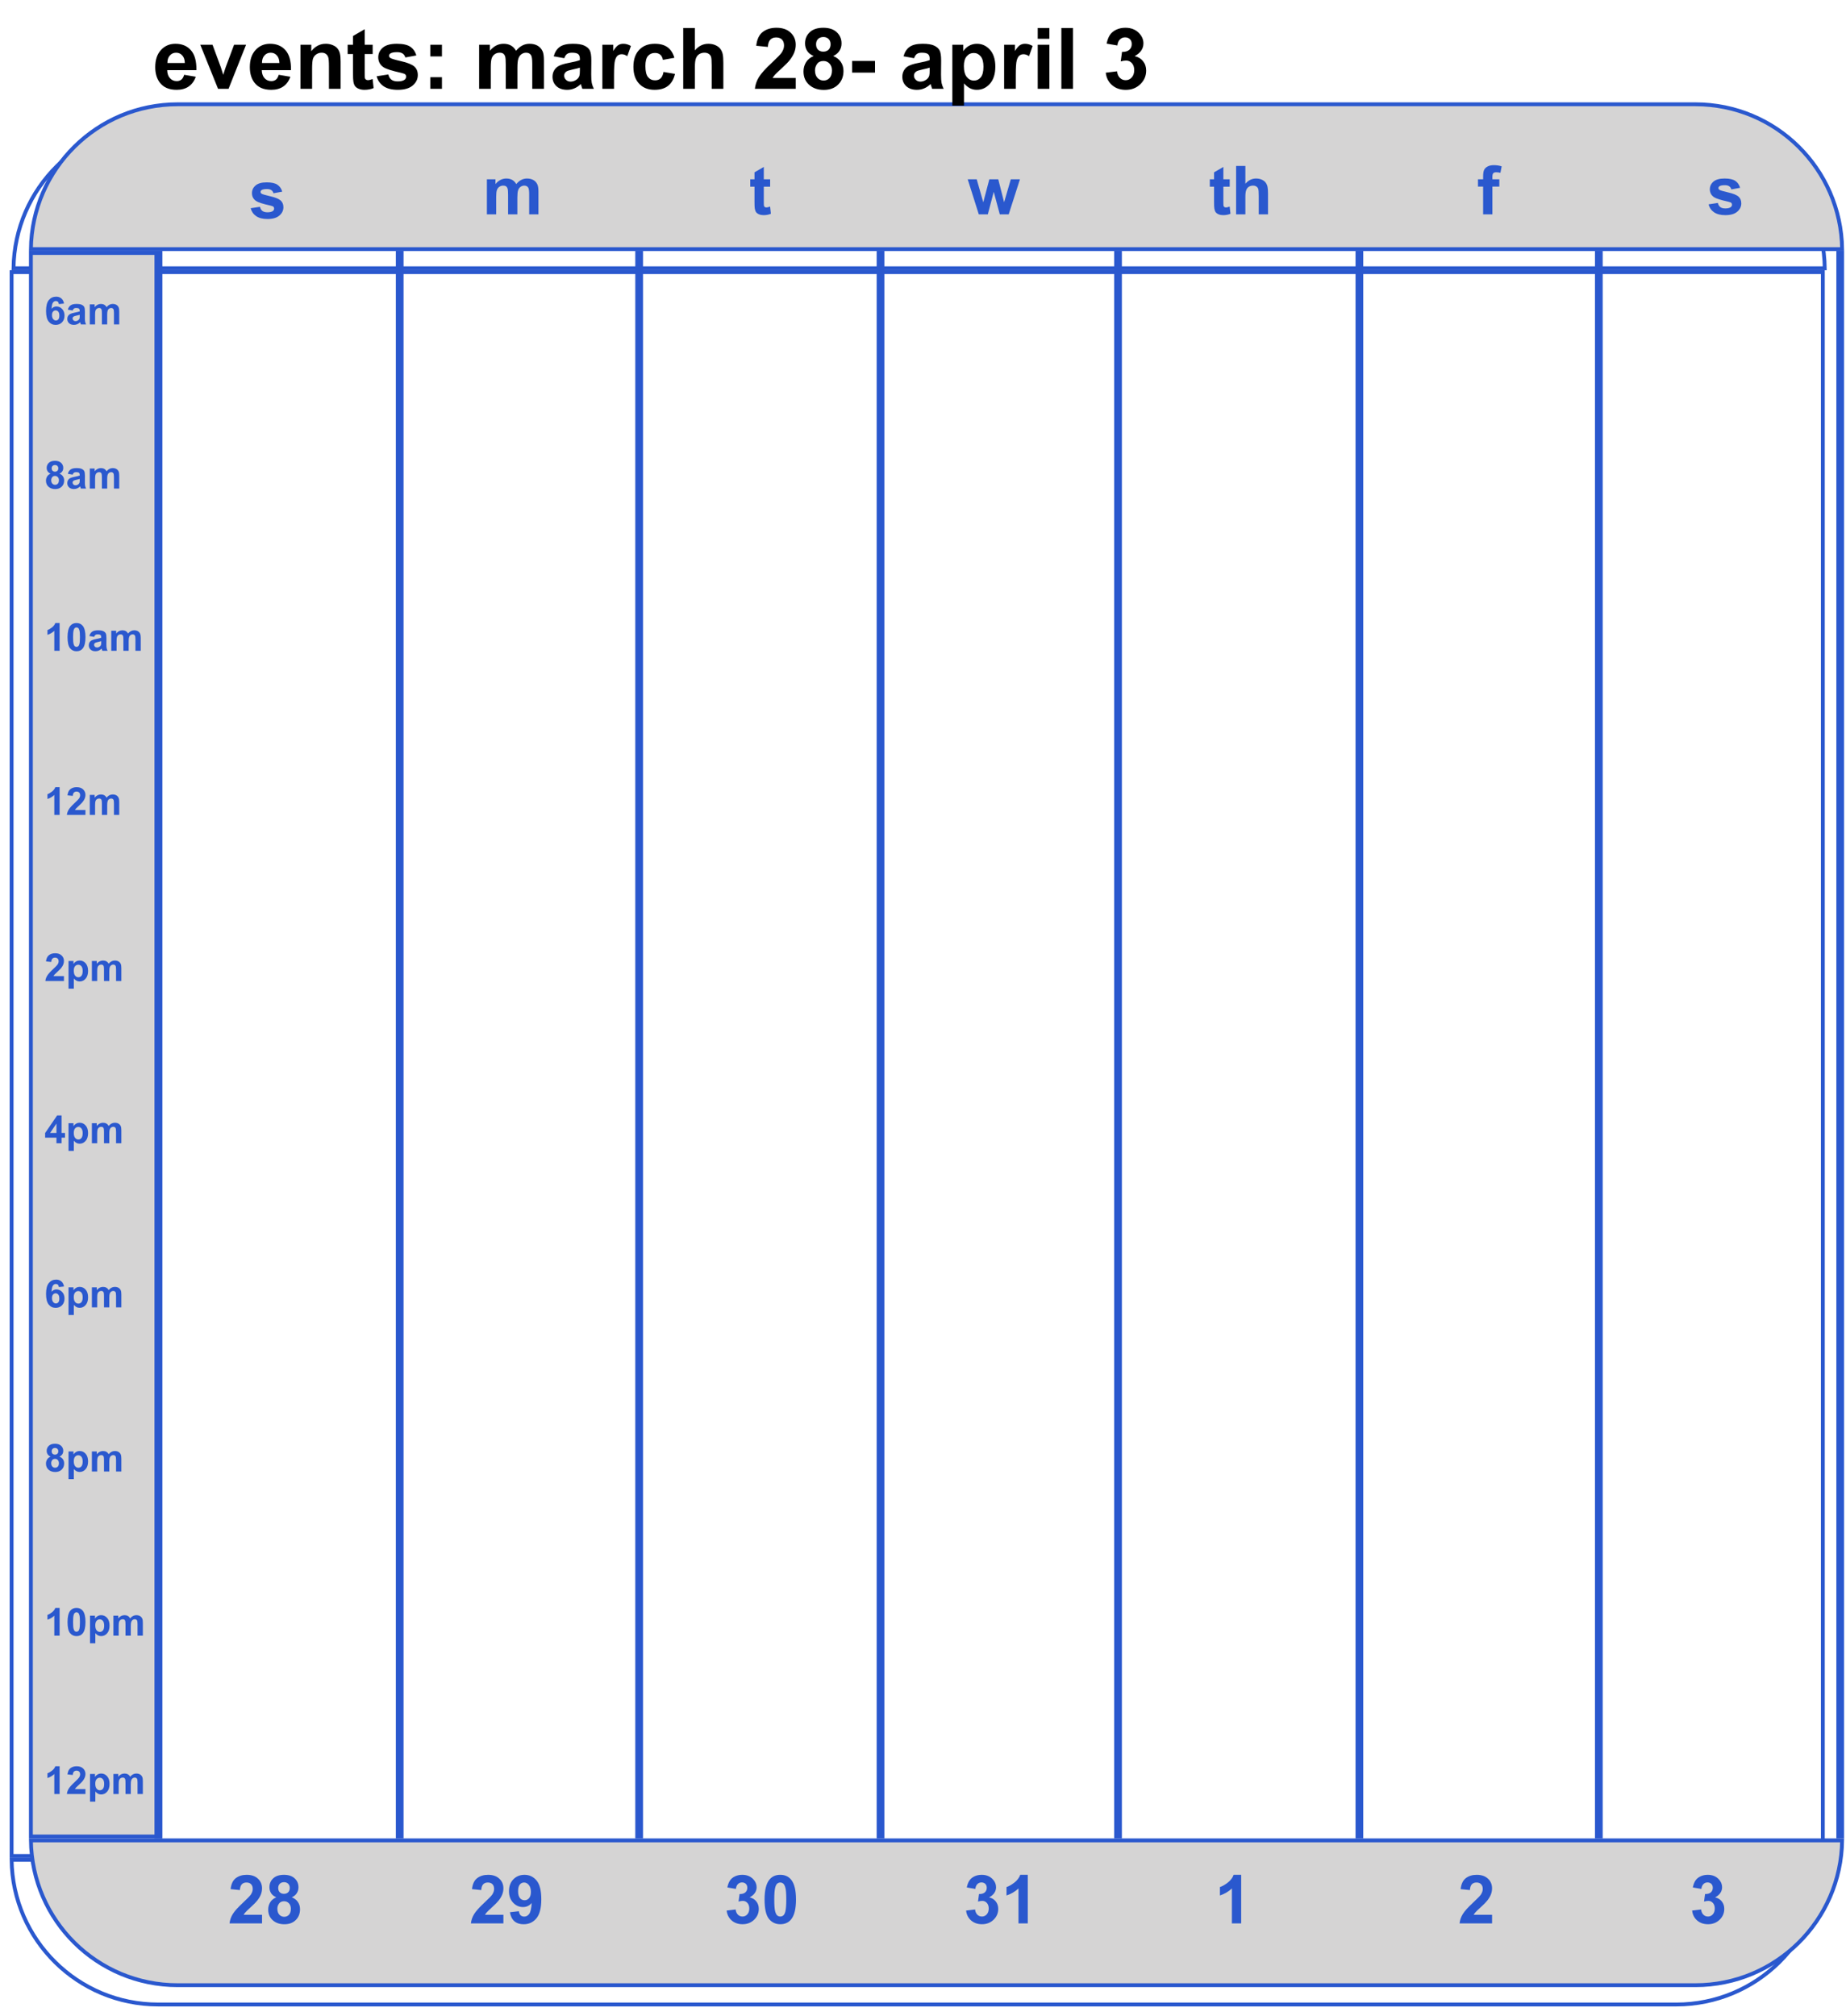 <svg width="956" height="1044" viewBox="0 0 956 1044" fill="none" xmlns="http://www.w3.org/2000/svg">
<g filter="url(#filter0_d)">
<path d="M879.079 54C920.675 54 954.458 87.452 954.994 128.921H17.001C17.537 87.452 51.32 54 92.916 54H879.079Z" fill="white" stroke="#2A58CE" stroke-width="2"/>
<path d="M878.084 1028C919.681 1028 953.464 994.548 953.999 953.079H16.007C16.542 994.548 50.325 1028 91.921 1028H878.084Z" fill="white" stroke="#2A58CE" stroke-width="2"/>
<rect x="16" y="130.921" width="938.005" height="820.158" fill="white" stroke="#2A58CE" stroke-width="2"/>
</g>
<path d="M878 54C919.64 54 953.458 87.487 953.994 129H16.006C16.542 87.487 50.36 54 92 54H878Z" fill="#D5D4D4" stroke="#2A58CE" stroke-width="2"/>
<path d="M878 1028C919.64 1028 953.458 994.513 953.994 953H16.006C16.542 994.513 50.36 1028 92 1028H878Z" fill="#D5D4D4" stroke="#2A58CE" stroke-width="2"/>
<g filter="url(#filter1_d)">
<path d="M100.371 33.738L106.387 34.748C105.613 36.954 104.389 38.637 102.713 39.797C101.051 40.943 98.967 41.516 96.461 41.516C92.493 41.516 89.557 40.219 87.652 37.627C86.148 35.55 85.397 32.929 85.397 29.764C85.397 25.982 86.385 23.025 88.361 20.891C90.338 18.742 92.837 17.668 95.859 17.668C99.254 17.668 101.932 18.792 103.895 21.041C105.857 23.275 106.795 26.706 106.709 31.332H91.584C91.627 33.122 92.114 34.519 93.045 35.522C93.976 36.51 95.136 37.004 96.525 37.004C97.471 37.004 98.266 36.746 98.91 36.23C99.555 35.715 100.042 34.884 100.371 33.738ZM100.715 27.637C100.672 25.889 100.221 24.564 99.361 23.662C98.502 22.745 97.456 22.287 96.225 22.287C94.907 22.287 93.818 22.767 92.959 23.727C92.1 24.686 91.677 25.99 91.691 27.637H100.715ZM117.924 41L108.729 18.184H115.066L119.363 29.828L120.609 33.717C120.939 32.728 121.146 32.077 121.232 31.762C121.433 31.117 121.648 30.473 121.877 29.828L126.217 18.184H132.426L123.359 41H117.924ZM149.355 33.738L155.371 34.748C154.598 36.954 153.373 38.637 151.697 39.797C150.036 40.943 147.952 41.516 145.445 41.516C141.478 41.516 138.542 40.219 136.637 37.627C135.133 35.55 134.381 32.929 134.381 29.764C134.381 25.982 135.369 23.025 137.346 20.891C139.322 18.742 141.822 17.668 144.844 17.668C148.238 17.668 150.917 18.792 152.879 21.041C154.841 23.275 155.779 26.706 155.693 31.332H140.568C140.611 33.122 141.098 34.519 142.029 35.522C142.96 36.51 144.12 37.004 145.51 37.004C146.455 37.004 147.25 36.746 147.895 36.23C148.539 35.715 149.026 34.884 149.355 33.738ZM149.699 27.637C149.656 25.889 149.205 24.564 148.346 23.662C147.486 22.745 146.441 22.287 145.209 22.287C143.891 22.287 142.803 22.767 141.943 23.727C141.084 24.686 140.661 25.99 140.676 27.637H149.699ZM181.389 41H175.352V29.355C175.352 26.892 175.223 25.302 174.965 24.586C174.707 23.855 174.285 23.29 173.697 22.889C173.124 22.488 172.43 22.287 171.613 22.287C170.568 22.287 169.63 22.574 168.799 23.146C167.968 23.719 167.395 24.479 167.08 25.424C166.779 26.369 166.629 28.116 166.629 30.666V41H160.592V18.184H166.199V21.535C168.19 18.957 170.697 17.668 173.719 17.668C175.051 17.668 176.268 17.912 177.371 18.398C178.474 18.871 179.305 19.48 179.863 20.225C180.436 20.969 180.83 21.814 181.045 22.76C181.274 23.705 181.389 25.059 181.389 26.82V41ZM197.996 18.184V22.996H193.871V32.191C193.871 34.053 193.907 35.142 193.979 35.457C194.064 35.758 194.243 36.008 194.516 36.209C194.802 36.41 195.146 36.51 195.547 36.51C196.105 36.51 196.915 36.316 197.975 35.93L198.49 40.613C197.087 41.215 195.497 41.516 193.721 41.516C192.632 41.516 191.651 41.337 190.777 40.978C189.904 40.606 189.259 40.133 188.844 39.56C188.443 38.973 188.163 38.185 188.006 37.197C187.877 36.495 187.812 35.078 187.812 32.943V22.996H185.041V18.184H187.812V13.65L193.871 10.127V18.184H197.996ZM200.059 34.49L206.117 33.566C206.375 34.741 206.898 35.636 207.686 36.252C208.473 36.853 209.576 37.154 210.994 37.154C212.555 37.154 213.73 36.868 214.518 36.295C215.048 35.894 215.312 35.357 215.312 34.684C215.312 34.225 215.169 33.846 214.883 33.545C214.582 33.258 213.909 32.993 212.863 32.75C207.993 31.676 204.907 30.695 203.604 29.807C201.799 28.575 200.896 26.863 200.896 24.672C200.896 22.695 201.677 21.034 203.238 19.688C204.799 18.341 207.22 17.668 210.5 17.668C213.622 17.668 215.943 18.176 217.461 19.193C218.979 20.21 220.025 21.714 220.598 23.705L214.904 24.758C214.661 23.87 214.195 23.189 213.508 22.717C212.835 22.244 211.868 22.008 210.607 22.008C209.018 22.008 207.879 22.23 207.191 22.674C206.733 22.989 206.504 23.397 206.504 23.898C206.504 24.328 206.704 24.693 207.105 24.994C207.65 25.395 209.526 25.961 212.734 26.691C215.957 27.422 218.206 28.317 219.48 29.377C220.741 30.451 221.371 31.948 221.371 33.867C221.371 35.958 220.497 37.756 218.75 39.26C217.003 40.764 214.417 41.516 210.994 41.516C207.886 41.516 205.423 40.885 203.604 39.625C201.799 38.365 200.617 36.653 200.059 34.49ZM227.838 24.221V18.184H233.875V24.221H227.838ZM227.838 41V34.963H233.875V41H227.838ZM253.125 18.184H258.689V21.299C260.68 18.878 263.051 17.668 265.801 17.668C267.262 17.668 268.529 17.969 269.604 18.57C270.678 19.172 271.559 20.081 272.246 21.299C273.249 20.081 274.33 19.172 275.49 18.57C276.65 17.969 277.889 17.668 279.207 17.668C280.883 17.668 282.301 18.012 283.461 18.699C284.621 19.372 285.488 20.368 286.061 21.686C286.476 22.66 286.684 24.235 286.684 26.412V41H280.646V27.959C280.646 25.696 280.439 24.235 280.023 23.576C279.465 22.717 278.605 22.287 277.445 22.287C276.6 22.287 275.805 22.545 275.061 23.061C274.316 23.576 273.779 24.335 273.449 25.338C273.12 26.326 272.955 27.895 272.955 30.043V41H266.918V28.496C266.918 26.276 266.811 24.844 266.596 24.199C266.381 23.555 266.044 23.075 265.586 22.76C265.142 22.445 264.533 22.287 263.76 22.287C262.829 22.287 261.991 22.538 261.246 23.039C260.501 23.54 259.964 24.264 259.635 25.209C259.32 26.154 259.162 27.723 259.162 29.914V41H253.125V18.184ZM297.232 25.145L291.754 24.156C292.37 21.951 293.43 20.318 294.934 19.258C296.438 18.198 298.672 17.668 301.637 17.668C304.329 17.668 306.335 17.99 307.652 18.635C308.97 19.265 309.894 20.074 310.424 21.062C310.968 22.037 311.24 23.834 311.24 26.455L311.176 33.502C311.176 35.507 311.269 36.99 311.455 37.949C311.656 38.895 312.021 39.911 312.551 41H306.578C306.421 40.599 306.227 40.005 305.998 39.217C305.898 38.859 305.826 38.622 305.783 38.508C304.752 39.51 303.649 40.262 302.475 40.764C301.3 41.265 300.047 41.516 298.715 41.516C296.366 41.516 294.511 40.878 293.15 39.603C291.804 38.329 291.131 36.717 291.131 34.77C291.131 33.48 291.439 32.335 292.055 31.332C292.671 30.315 293.53 29.542 294.633 29.012C295.75 28.467 297.354 27.995 299.445 27.594C302.267 27.064 304.222 26.57 305.311 26.111V25.51C305.311 24.35 305.024 23.526 304.451 23.039C303.878 22.538 302.797 22.287 301.207 22.287C300.133 22.287 299.295 22.502 298.693 22.932C298.092 23.347 297.605 24.085 297.232 25.145ZM305.311 30.043C304.537 30.301 303.312 30.609 301.637 30.967C299.961 31.325 298.865 31.676 298.35 32.02C297.562 32.578 297.168 33.287 297.168 34.147C297.168 34.992 297.483 35.722 298.113 36.338C298.743 36.954 299.546 37.262 300.52 37.262C301.608 37.262 302.646 36.904 303.635 36.188C304.365 35.643 304.845 34.977 305.074 34.19C305.232 33.674 305.311 32.693 305.311 31.246V30.043ZM322.992 41H316.955V18.184H322.562V21.428C323.522 19.895 324.382 18.885 325.141 18.398C325.914 17.912 326.788 17.668 327.762 17.668C329.137 17.668 330.462 18.047 331.736 18.807L329.867 24.07C328.85 23.412 327.905 23.082 327.031 23.082C326.186 23.082 325.47 23.318 324.883 23.791C324.296 24.249 323.83 25.087 323.486 26.305C323.157 27.522 322.992 30.072 322.992 33.953V41ZM354.252 24.93L348.301 26.004C348.1 24.815 347.642 23.92 346.926 23.318C346.224 22.717 345.307 22.416 344.176 22.416C342.672 22.416 341.469 22.939 340.566 23.984C339.678 25.016 339.234 26.749 339.234 29.184C339.234 31.891 339.686 33.803 340.588 34.92C341.505 36.037 342.729 36.596 344.262 36.596C345.408 36.596 346.346 36.273 347.076 35.629C347.807 34.97 348.322 33.846 348.623 32.256L354.553 33.266C353.937 35.987 352.755 38.042 351.008 39.432C349.26 40.821 346.919 41.516 343.982 41.516C340.645 41.516 337.981 40.463 335.99 38.357C334.014 36.252 333.025 33.337 333.025 29.613C333.025 25.846 334.021 22.917 336.012 20.826C338.003 18.721 340.695 17.668 344.09 17.668C346.868 17.668 349.074 18.27 350.707 19.473C352.354 20.662 353.536 22.48 354.252 24.93ZM364.865 9.504V21.084C366.813 18.807 369.141 17.668 371.848 17.668C373.237 17.668 374.49 17.926 375.607 18.441C376.725 18.957 377.562 19.616 378.121 20.418C378.694 21.22 379.081 22.108 379.281 23.082C379.496 24.056 379.604 25.567 379.604 27.615V41H373.566V28.947C373.566 26.555 373.452 25.037 373.223 24.393C372.993 23.748 372.585 23.24 371.998 22.867C371.425 22.48 370.702 22.287 369.828 22.287C368.826 22.287 367.93 22.531 367.143 23.018C366.355 23.505 365.775 24.242 365.402 25.23C365.044 26.204 364.865 27.651 364.865 29.57V41H358.828V9.504H364.865ZM417.094 35.393V41H395.932C396.161 38.88 396.848 36.875 397.994 34.984C399.14 33.079 401.403 30.559 404.783 27.422C407.505 24.887 409.173 23.168 409.789 22.266C410.62 21.02 411.035 19.788 411.035 18.57C411.035 17.224 410.67 16.193 409.939 15.477C409.223 14.746 408.228 14.381 406.953 14.381C405.693 14.381 404.69 14.76 403.945 15.52C403.201 16.279 402.771 17.539 402.656 19.301L396.641 18.699C396.999 15.376 398.123 12.992 400.014 11.545C401.904 10.098 404.268 9.375 407.104 9.375C410.212 9.375 412.654 10.213 414.43 11.889C416.206 13.565 417.094 15.648 417.094 18.141C417.094 19.559 416.836 20.912 416.32 22.201C415.819 23.476 415.017 24.815 413.914 26.219C413.184 27.15 411.866 28.489 409.961 30.236C408.056 31.984 406.846 33.144 406.33 33.717C405.829 34.29 405.421 34.848 405.105 35.393H417.094ZM426.375 24.006C424.814 23.347 423.675 22.445 422.959 21.299C422.257 20.139 421.906 18.871 421.906 17.496C421.906 15.147 422.723 13.206 424.355 11.674C426.003 10.141 428.337 9.375 431.359 9.375C434.353 9.375 436.673 10.141 438.32 11.674C439.982 13.206 440.812 15.147 440.812 17.496C440.812 18.957 440.433 20.26 439.674 21.406C438.915 22.538 437.848 23.404 436.473 24.006C438.22 24.708 439.545 25.732 440.447 27.078C441.364 28.424 441.822 29.979 441.822 31.74C441.822 34.648 440.891 37.011 439.029 38.83C437.182 40.649 434.718 41.559 431.639 41.559C428.774 41.559 426.389 40.807 424.484 39.303C422.236 37.527 421.111 35.092 421.111 31.998C421.111 30.294 421.534 28.732 422.379 27.314C423.224 25.882 424.556 24.779 426.375 24.006ZM427.621 17.926C427.621 19.129 427.958 20.067 428.631 20.74C429.318 21.413 430.228 21.75 431.359 21.75C432.505 21.75 433.422 21.413 434.109 20.74C434.797 20.053 435.141 19.107 435.141 17.904C435.141 16.773 434.797 15.87 434.109 15.197C433.436 14.51 432.541 14.166 431.424 14.166C430.264 14.166 429.34 14.51 428.652 15.197C427.965 15.885 427.621 16.794 427.621 17.926ZM427.062 31.418C427.062 33.079 427.485 34.376 428.33 35.307C429.189 36.238 430.257 36.703 431.531 36.703C432.777 36.703 433.809 36.259 434.625 35.371C435.441 34.469 435.85 33.172 435.85 31.482C435.85 30.007 435.434 28.826 434.604 27.938C433.773 27.035 432.72 26.584 431.445 26.584C429.97 26.584 428.867 27.092 428.137 28.109C427.421 29.126 427.062 30.229 427.062 31.418ZM446.291 32.6V26.562H458.15V32.6H446.291ZM478.389 25.145L472.91 24.156C473.526 21.951 474.586 20.318 476.09 19.258C477.594 18.198 479.828 17.668 482.793 17.668C485.486 17.668 487.491 17.99 488.809 18.635C490.126 19.265 491.05 20.074 491.58 21.062C492.124 22.037 492.396 23.834 492.396 26.455L492.332 33.502C492.332 35.507 492.425 36.99 492.611 37.949C492.812 38.895 493.177 39.911 493.707 41H487.734C487.577 40.599 487.383 40.005 487.154 39.217C487.054 38.859 486.982 38.622 486.939 38.508C485.908 39.51 484.805 40.262 483.631 40.764C482.456 41.265 481.203 41.516 479.871 41.516C477.522 41.516 475.667 40.878 474.307 39.603C472.96 38.329 472.287 36.717 472.287 34.77C472.287 33.48 472.595 32.335 473.211 31.332C473.827 30.315 474.686 29.542 475.789 29.012C476.906 28.467 478.51 27.995 480.602 27.594C483.423 27.064 485.378 26.57 486.467 26.111V25.51C486.467 24.35 486.18 23.526 485.607 23.039C485.035 22.538 483.953 22.287 482.363 22.287C481.289 22.287 480.451 22.502 479.85 22.932C479.248 23.347 478.761 24.085 478.389 25.145ZM486.467 30.043C485.693 30.301 484.469 30.609 482.793 30.967C481.117 31.325 480.021 31.676 479.506 32.02C478.718 32.578 478.324 33.287 478.324 34.147C478.324 34.992 478.639 35.722 479.27 36.338C479.9 36.954 480.702 37.262 481.676 37.262C482.764 37.262 483.803 36.904 484.791 36.188C485.521 35.643 486.001 34.977 486.23 34.19C486.388 33.674 486.467 32.693 486.467 31.246V30.043ZM498.197 18.184H503.826V21.535C504.557 20.389 505.545 19.458 506.791 18.742C508.037 18.026 509.419 17.668 510.938 17.668C513.587 17.668 515.836 18.706 517.684 20.783C519.531 22.86 520.455 25.753 520.455 29.463C520.455 33.273 519.524 36.238 517.662 38.357C515.8 40.463 513.544 41.516 510.895 41.516C509.634 41.516 508.488 41.265 507.457 40.764C506.44 40.262 505.366 39.403 504.234 38.185V49.68H498.197V18.184ZM504.17 29.205C504.17 31.769 504.678 33.667 505.695 34.898C506.712 36.116 507.951 36.725 509.412 36.725C510.816 36.725 511.983 36.166 512.914 35.049C513.845 33.917 514.311 32.07 514.311 29.506C514.311 27.114 513.831 25.338 512.871 24.178C511.911 23.018 510.723 22.438 509.305 22.438C507.829 22.438 506.605 23.01 505.631 24.156C504.657 25.288 504.17 26.971 504.17 29.205ZM531.047 41H525.01V18.184H530.617V21.428C531.577 19.895 532.436 18.885 533.195 18.398C533.969 17.912 534.842 17.668 535.816 17.668C537.191 17.668 538.516 18.047 539.791 18.807L537.922 24.07C536.905 23.412 535.96 23.082 535.086 23.082C534.241 23.082 533.525 23.318 532.938 23.791C532.35 24.249 531.885 25.087 531.541 26.305C531.212 27.522 531.047 30.072 531.047 33.953V41ZM542.412 15.09V9.504H548.449V15.09H542.412ZM542.412 41V18.184H548.449V41H542.412ZM554.658 41V9.504H560.695V41H554.658ZM577.646 32.643L583.49 31.934C583.676 33.423 584.178 34.562 584.994 35.35C585.811 36.137 586.799 36.531 587.959 36.531C589.205 36.531 590.251 36.059 591.096 35.113C591.955 34.168 592.385 32.893 592.385 31.289C592.385 29.771 591.977 28.568 591.16 27.68C590.344 26.792 589.348 26.348 588.174 26.348C587.4 26.348 586.477 26.498 585.402 26.799L586.068 21.879C587.701 21.922 588.947 21.571 589.807 20.826C590.666 20.067 591.096 19.064 591.096 17.818C591.096 16.759 590.781 15.913 590.15 15.283C589.52 14.653 588.682 14.338 587.637 14.338C586.605 14.338 585.725 14.696 584.994 15.412C584.264 16.128 583.82 17.174 583.662 18.549L578.098 17.604C578.484 15.699 579.064 14.18 579.838 13.049C580.626 11.903 581.714 11.008 583.104 10.363C584.507 9.704 586.076 9.375 587.809 9.375C590.773 9.375 593.151 10.32 594.941 12.211C596.417 13.758 597.154 15.505 597.154 17.453C597.154 20.217 595.643 22.423 592.621 24.07C594.426 24.457 595.865 25.324 596.939 26.67C598.028 28.016 598.572 29.642 598.572 31.547C598.572 34.311 597.562 36.667 595.543 38.615C593.523 40.563 591.01 41.537 588.002 41.537C585.152 41.537 582.788 40.721 580.912 39.088C579.036 37.441 577.947 35.292 577.646 32.643Z" fill="black"/>
</g>
<path d="M135.705 991.54V996H118.872C119.054 994.314 119.601 992.719 120.512 991.215C121.424 989.7 123.224 987.694 125.913 985.199C128.077 983.183 129.405 981.815 129.895 981.098C130.555 980.106 130.886 979.127 130.886 978.158C130.886 977.087 130.595 976.267 130.014 975.697C129.444 975.116 128.653 974.826 127.639 974.826C126.636 974.826 125.839 975.128 125.246 975.731C124.654 976.335 124.312 977.338 124.221 978.739L119.436 978.261C119.72 975.618 120.615 973.721 122.119 972.57C123.623 971.419 125.502 970.844 127.758 970.844C130.231 970.844 132.173 971.51 133.586 972.843C134.999 974.176 135.705 975.834 135.705 977.816C135.705 978.944 135.5 980.021 135.09 981.046C134.691 982.06 134.053 983.126 133.176 984.242C132.595 984.983 131.547 986.048 130.031 987.438C128.516 988.828 127.553 989.751 127.143 990.207C126.744 990.662 126.42 991.107 126.169 991.54H135.705ZM143.088 982.482C141.846 981.958 140.94 981.24 140.371 980.329C139.812 979.406 139.533 978.397 139.533 977.304C139.533 975.435 140.183 973.891 141.481 972.672C142.792 971.453 144.649 970.844 147.053 970.844C149.434 970.844 151.28 971.453 152.59 972.672C153.911 973.891 154.572 975.435 154.572 977.304C154.572 978.466 154.27 979.503 153.667 980.414C153.063 981.314 152.214 982.003 151.12 982.482C152.51 983.04 153.564 983.855 154.282 984.926C155.011 985.997 155.375 987.233 155.375 988.634C155.375 990.947 154.635 992.827 153.154 994.274C151.684 995.721 149.724 996.444 147.275 996.444C144.996 996.444 143.099 995.846 141.584 994.65C139.795 993.237 138.901 991.3 138.901 988.839C138.901 987.484 139.237 986.242 139.909 985.114C140.581 983.974 141.641 983.097 143.088 982.482ZM144.079 977.646C144.079 978.603 144.347 979.349 144.882 979.884C145.429 980.42 146.153 980.688 147.053 980.688C147.964 980.688 148.693 980.42 149.24 979.884C149.787 979.337 150.061 978.585 150.061 977.628C150.061 976.728 149.787 976.011 149.24 975.475C148.705 974.928 147.993 974.655 147.104 974.655C146.181 974.655 145.446 974.928 144.899 975.475C144.353 976.022 144.079 976.745 144.079 977.646ZM143.635 988.378C143.635 989.7 143.971 990.731 144.643 991.471C145.327 992.212 146.175 992.582 147.189 992.582C148.181 992.582 149.001 992.229 149.65 991.522C150.3 990.805 150.625 989.774 150.625 988.429C150.625 987.256 150.294 986.316 149.633 985.609C148.972 984.892 148.135 984.533 147.121 984.533C145.948 984.533 145.07 984.937 144.489 985.746C143.92 986.555 143.635 987.432 143.635 988.378Z" fill="#2A58CE"/>
<path d="M252.153 92.851H256.58V95.329C258.163 93.403 260.049 92.44 262.236 92.44C263.398 92.44 264.407 92.68 265.261 93.158C266.116 93.637 266.816 94.36 267.363 95.329C268.161 94.36 269.021 93.637 269.944 93.158C270.867 92.68 271.852 92.44 272.9 92.44C274.233 92.44 275.361 92.714 276.284 93.261C277.207 93.796 277.896 94.588 278.352 95.636C278.682 96.411 278.848 97.664 278.848 99.396V111H274.045V100.626C274.045 98.826 273.88 97.664 273.55 97.14C273.105 96.457 272.422 96.115 271.499 96.115C270.827 96.115 270.194 96.32 269.602 96.73C269.01 97.14 268.582 97.744 268.32 98.541C268.058 99.328 267.927 100.575 267.927 102.284V111H263.125V101.054C263.125 99.288 263.04 98.148 262.869 97.636C262.698 97.123 262.43 96.741 262.065 96.491C261.712 96.24 261.228 96.115 260.613 96.115C259.872 96.115 259.206 96.314 258.613 96.713C258.021 97.112 257.594 97.687 257.332 98.439C257.081 99.191 256.956 100.438 256.956 102.182V111H252.153V92.851Z" fill="#2A58CE"/>
<path d="M260.705 991.54V996H243.872C244.054 994.314 244.601 992.719 245.512 991.215C246.424 989.7 248.224 987.694 250.913 985.199C253.077 983.183 254.405 981.815 254.895 981.098C255.555 980.106 255.886 979.127 255.886 978.158C255.886 977.087 255.595 976.267 255.014 975.697C254.444 975.116 253.653 974.826 252.639 974.826C251.636 974.826 250.839 975.128 250.246 975.731C249.654 976.335 249.312 977.338 249.221 978.739L244.436 978.261C244.72 975.618 245.615 973.721 247.119 972.57C248.623 971.419 250.502 970.844 252.758 970.844C255.231 970.844 257.173 971.51 258.586 972.843C259.999 974.176 260.705 975.834 260.705 977.816C260.705 978.944 260.5 980.021 260.09 981.046C259.691 982.06 259.053 983.126 258.176 984.242C257.595 984.983 256.547 986.048 255.031 987.438C253.516 988.828 252.553 989.751 252.143 990.207C251.744 990.662 251.42 991.107 251.169 991.54H260.705ZM264.072 990.207L268.72 989.694C268.834 990.639 269.13 991.34 269.609 991.796C270.087 992.252 270.72 992.479 271.506 992.479C272.497 992.479 273.34 992.024 274.035 991.112C274.73 990.201 275.174 988.31 275.368 985.438C274.16 986.84 272.651 987.541 270.839 987.541C268.868 987.541 267.165 986.783 265.729 985.268C264.305 983.741 263.593 981.758 263.593 979.32C263.593 976.78 264.345 974.735 265.849 973.185C267.364 971.624 269.29 970.844 271.625 970.844C274.166 970.844 276.251 971.829 277.88 973.8C279.51 975.76 280.324 978.99 280.324 983.49C280.324 988.07 279.475 991.374 277.778 993.402C276.08 995.43 273.87 996.444 271.147 996.444C269.187 996.444 267.604 995.926 266.396 994.889C265.188 993.841 264.414 992.28 264.072 990.207ZM274.941 979.713C274.941 978.164 274.582 976.962 273.864 976.107C273.158 975.253 272.338 974.826 271.403 974.826C270.515 974.826 269.774 975.179 269.182 975.885C268.601 976.58 268.31 977.725 268.31 979.32C268.31 980.938 268.629 982.129 269.267 982.892C269.905 983.644 270.703 984.02 271.66 984.02C272.583 984.02 273.357 983.655 273.984 982.926C274.622 982.197 274.941 981.126 274.941 979.713Z" fill="#2A58CE"/>
<path d="M398.835 92.851V96.679H395.554V103.993C395.554 105.474 395.582 106.34 395.639 106.591C395.708 106.83 395.85 107.029 396.066 107.189C396.294 107.348 396.568 107.428 396.887 107.428C397.331 107.428 397.975 107.274 398.818 106.967L399.228 110.692C398.111 111.171 396.847 111.41 395.434 111.41C394.568 111.41 393.788 111.268 393.093 110.983C392.398 110.687 391.885 110.311 391.555 109.855C391.236 109.388 391.014 108.761 390.888 107.975C390.786 107.417 390.734 106.289 390.734 104.591V96.679H388.53V92.851H390.734V89.245L395.554 86.442V92.851H398.835Z" fill="#2A58CE"/>
<path d="M376.316 989.352L380.964 988.788C381.112 989.973 381.511 990.879 382.161 991.505C382.81 992.132 383.596 992.445 384.519 992.445C385.51 992.445 386.342 992.069 387.014 991.317C387.698 990.565 388.04 989.551 388.04 988.275C388.04 987.068 387.715 986.111 387.065 985.404C386.416 984.698 385.624 984.345 384.69 984.345C384.075 984.345 383.34 984.464 382.485 984.704L383.015 980.79C384.314 980.824 385.305 980.545 385.989 979.953C386.672 979.349 387.014 978.551 387.014 977.56C387.014 976.717 386.764 976.045 386.262 975.543C385.761 975.042 385.094 974.792 384.263 974.792C383.442 974.792 382.742 975.076 382.161 975.646C381.58 976.216 381.226 977.047 381.101 978.141L376.675 977.389C376.982 975.874 377.444 974.666 378.059 973.766C378.686 972.855 379.552 972.143 380.657 971.63C381.773 971.106 383.021 970.844 384.399 970.844C386.758 970.844 388.649 971.596 390.073 973.1C391.247 974.33 391.833 975.72 391.833 977.27C391.833 979.468 390.632 981.223 388.228 982.533C389.663 982.841 390.808 983.53 391.663 984.601C392.528 985.672 392.961 986.965 392.961 988.48C392.961 990.679 392.158 992.554 390.552 994.103C388.945 995.653 386.946 996.427 384.553 996.427C382.286 996.427 380.406 995.778 378.914 994.479C377.421 993.169 376.555 991.46 376.316 989.352ZM404.087 970.844C406.514 970.844 408.411 971.71 409.778 973.441C411.407 975.492 412.222 978.893 412.222 983.644C412.222 988.384 411.401 991.79 409.761 993.864C408.405 995.573 406.514 996.427 404.087 996.427C401.649 996.427 399.683 995.493 398.191 993.625C396.698 991.745 395.952 988.401 395.952 983.593C395.952 978.876 396.772 975.481 398.413 973.407C399.769 971.698 401.66 970.844 404.087 970.844ZM404.087 974.826C403.506 974.826 402.987 975.014 402.532 975.39C402.076 975.754 401.723 976.415 401.472 977.372C401.142 978.614 400.977 980.705 400.977 983.644C400.977 986.583 401.125 988.606 401.421 989.711C401.717 990.805 402.087 991.534 402.532 991.898C402.987 992.263 403.506 992.445 404.087 992.445C404.668 992.445 405.186 992.263 405.642 991.898C406.098 991.522 406.451 990.856 406.702 989.899C407.032 988.668 407.197 986.583 407.197 983.644C407.197 980.705 407.049 978.688 406.753 977.594C406.457 976.489 406.081 975.754 405.625 975.39C405.181 975.014 404.668 974.826 404.087 974.826Z" fill="#2A58CE"/>
<path d="M506.896 111L501.154 92.851H505.819L509.22 104.745L512.348 92.851H516.979L520.004 104.745L523.473 92.851H528.207L522.379 111H517.765L514.638 99.328L511.562 111H506.896Z" fill="#2A58CE"/>
<path d="M500.316 989.352L504.964 988.788C505.112 989.973 505.511 990.879 506.161 991.505C506.81 992.132 507.596 992.445 508.519 992.445C509.51 992.445 510.342 992.069 511.014 991.317C511.698 990.565 512.04 989.551 512.04 988.275C512.04 987.068 511.715 986.111 511.065 985.404C510.416 984.698 509.624 984.345 508.69 984.345C508.075 984.345 507.34 984.464 506.485 984.704L507.015 980.79C508.314 980.824 509.305 980.545 509.989 979.953C510.672 979.349 511.014 978.551 511.014 977.56C511.014 976.717 510.764 976.045 510.262 975.543C509.761 975.042 509.094 974.792 508.263 974.792C507.442 974.792 506.742 975.076 506.161 975.646C505.58 976.216 505.226 977.047 505.101 978.141L500.675 977.389C500.982 975.874 501.444 974.666 502.059 973.766C502.686 972.855 503.552 972.143 504.657 971.63C505.773 971.106 507.021 970.844 508.399 970.844C510.758 970.844 512.649 971.596 514.073 973.1C515.247 974.33 515.833 975.72 515.833 977.27C515.833 979.468 514.632 981.223 512.228 982.533C513.663 982.841 514.808 983.53 515.663 984.601C516.528 985.672 516.961 986.965 516.961 988.48C516.961 990.679 516.158 992.554 514.552 994.103C512.945 995.653 510.946 996.427 508.553 996.427C506.286 996.427 504.406 995.778 502.914 994.479C501.421 993.169 500.555 991.46 500.316 989.352ZM532.257 996H527.455V977.902C525.7 979.542 523.632 980.756 521.251 981.542V977.184C522.504 976.774 523.866 975.999 525.335 974.86C526.805 973.709 527.813 972.37 528.36 970.844H532.257V996Z" fill="#2A58CE"/>
<path d="M636.835 92.851V96.679H633.554V103.993C633.554 105.474 633.582 106.34 633.639 106.591C633.708 106.83 633.85 107.029 634.066 107.189C634.294 107.348 634.568 107.428 634.887 107.428C635.331 107.428 635.975 107.274 636.818 106.967L637.228 110.692C636.111 111.171 634.847 111.41 633.434 111.41C632.568 111.41 631.788 111.268 631.093 110.983C630.398 110.687 629.885 110.311 629.555 109.855C629.236 109.388 629.014 108.761 628.888 107.975C628.786 107.417 628.734 106.289 628.734 104.591V96.679H626.53V92.851H628.734V89.245L633.554 86.442V92.851H636.835ZM644.953 85.946V95.158C646.502 93.346 648.354 92.44 650.507 92.44C651.612 92.44 652.609 92.645 653.498 93.056C654.386 93.466 655.053 93.99 655.497 94.628C655.953 95.266 656.26 95.972 656.42 96.747C656.591 97.522 656.676 98.724 656.676 100.353V111H651.874V101.413C651.874 99.51 651.783 98.302 651.601 97.79C651.418 97.277 651.094 96.872 650.626 96.576C650.171 96.269 649.595 96.115 648.9 96.115C648.103 96.115 647.391 96.308 646.764 96.696C646.138 97.083 645.676 97.67 645.38 98.456C645.095 99.231 644.953 100.382 644.953 101.908V111H640.15V85.946H644.953Z" fill="#2A58CE"/>
<path d="M642.774 996H637.972V977.902C636.218 979.542 634.15 980.756 631.769 981.542V977.184C633.022 976.774 634.383 975.999 635.853 974.86C637.323 973.709 638.331 972.37 638.878 970.844H642.774V996Z" fill="#2A58CE"/>
<path d="M765.41 92.851H768.076V91.483C768.076 89.957 768.236 88.817 768.555 88.065C768.885 87.314 769.483 86.704 770.349 86.237C771.226 85.758 772.332 85.519 773.665 85.519C775.032 85.519 776.37 85.724 777.681 86.134L777.031 89.484C776.268 89.302 775.533 89.21 774.827 89.21C774.132 89.21 773.63 89.376 773.323 89.706C773.027 90.025 772.878 90.646 772.878 91.569V92.851H776.467V96.627H772.878V111H768.076V96.627H765.41V92.851Z" fill="#2A58CE"/>
<path d="M772.705 991.54V996H755.872C756.054 994.314 756.601 992.719 757.512 991.215C758.424 989.7 760.224 987.694 762.913 985.199C765.077 983.183 766.405 981.815 766.895 981.098C767.555 980.106 767.886 979.127 767.886 978.158C767.886 977.087 767.595 976.267 767.014 975.697C766.444 975.116 765.653 974.826 764.639 974.826C763.636 974.826 762.839 975.128 762.246 975.731C761.654 976.335 761.312 977.338 761.221 978.739L756.436 978.261C756.72 975.618 757.615 973.721 759.119 972.57C760.623 971.419 762.502 970.844 764.758 970.844C767.231 970.844 769.173 971.51 770.586 972.843C771.999 974.176 772.705 975.834 772.705 977.816C772.705 978.944 772.5 980.021 772.09 981.046C771.691 982.06 771.053 983.126 770.176 984.242C769.595 984.983 768.547 986.048 767.031 987.438C765.516 988.828 764.553 989.751 764.143 990.207C763.744 990.662 763.42 991.107 763.169 991.54H772.705Z" fill="#2A58CE"/>
<path d="M129.82 107.822L134.64 107.087C134.845 108.021 135.261 108.733 135.887 109.223C136.514 109.702 137.391 109.941 138.519 109.941C139.761 109.941 140.695 109.713 141.322 109.257C141.743 108.938 141.954 108.511 141.954 107.976C141.954 107.611 141.84 107.309 141.612 107.07C141.373 106.842 140.838 106.631 140.006 106.438C136.132 105.583 133.677 104.803 132.64 104.096C131.205 103.116 130.487 101.755 130.487 100.012C130.487 98.439 131.108 97.118 132.35 96.047C133.591 94.976 135.517 94.44 138.126 94.44C140.61 94.44 142.455 94.845 143.663 95.654C144.871 96.463 145.702 97.659 146.158 99.243L141.629 100.08C141.436 99.374 141.065 98.832 140.519 98.457C139.983 98.081 139.214 97.893 138.211 97.893C136.947 97.893 136.041 98.069 135.494 98.422C135.13 98.673 134.947 98.998 134.947 99.397C134.947 99.738 135.107 100.029 135.426 100.268C135.859 100.587 137.351 101.037 139.903 101.618C142.467 102.199 144.256 102.911 145.27 103.754C146.272 104.609 146.773 105.799 146.773 107.326C146.773 108.99 146.078 110.419 144.688 111.616C143.299 112.812 141.242 113.41 138.519 113.41C136.047 113.41 134.087 112.909 132.64 111.906C131.205 110.904 130.265 109.542 129.82 107.822Z" fill="#2A58CE"/>
<path d="M876.316 989.352L880.964 988.788C881.112 989.973 881.511 990.879 882.161 991.505C882.81 992.132 883.596 992.445 884.519 992.445C885.51 992.445 886.342 992.069 887.014 991.317C887.698 990.565 888.04 989.551 888.04 988.275C888.04 987.068 887.715 986.111 887.065 985.404C886.416 984.698 885.624 984.345 884.69 984.345C884.075 984.345 883.34 984.464 882.485 984.704L883.015 980.79C884.314 980.824 885.305 980.545 885.989 979.953C886.672 979.349 887.014 978.551 887.014 977.56C887.014 976.717 886.764 976.045 886.262 975.543C885.761 975.042 885.094 974.792 884.263 974.792C883.442 974.792 882.742 975.076 882.161 975.646C881.58 976.216 881.226 977.047 881.101 978.141L876.675 977.389C876.982 975.874 877.444 974.666 878.059 973.766C878.686 972.855 879.552 972.143 880.657 971.63C881.773 971.106 883.021 970.844 884.399 970.844C886.758 970.844 888.649 971.596 890.073 973.1C891.247 974.33 891.833 975.72 891.833 977.27C891.833 979.468 890.632 981.223 888.228 982.533C889.663 982.841 890.808 983.53 891.663 984.601C892.528 985.672 892.961 986.965 892.961 988.48C892.961 990.679 892.158 992.554 890.552 994.103C888.945 995.653 886.946 996.427 884.553 996.427C882.286 996.427 880.406 995.778 878.914 994.479C877.421 993.169 876.555 991.46 876.316 989.352Z" fill="#2A58CE"/>
<path d="M884.82 105.822L889.64 105.087C889.845 106.021 890.261 106.733 890.887 107.223C891.514 107.702 892.391 107.941 893.519 107.941C894.761 107.941 895.695 107.713 896.322 107.257C896.743 106.938 896.954 106.511 896.954 105.976C896.954 105.611 896.84 105.309 896.612 105.07C896.373 104.842 895.838 104.631 895.006 104.438C891.132 103.583 888.677 102.803 887.64 102.096C886.205 101.116 885.487 99.755 885.487 98.012C885.487 96.439 886.108 95.118 887.35 94.047C888.591 92.976 890.517 92.44 893.126 92.44C895.61 92.44 897.455 92.845 898.663 93.654C899.871 94.463 900.702 95.659 901.158 97.243L896.629 98.08C896.436 97.374 896.065 96.832 895.519 96.457C894.983 96.081 894.214 95.893 893.211 95.893C891.947 95.893 891.041 96.069 890.494 96.422C890.13 96.673 889.947 96.998 889.947 97.397C889.947 97.738 890.107 98.029 890.426 98.268C890.859 98.587 892.351 99.037 894.903 99.618C897.467 100.199 899.256 100.911 900.27 101.754C901.272 102.609 901.773 103.799 901.773 105.326C901.773 106.99 901.078 108.419 899.688 109.616C898.299 110.812 896.242 111.41 893.519 111.41C891.047 111.41 889.087 110.909 887.64 109.906C886.205 108.904 885.265 107.542 884.82 105.822Z" fill="#2A58CE"/>
<rect x="16" y="131" width="67" height="820" fill="#D5D4D4" stroke="#2A58CE" stroke-width="2"/>
<line x1="82" y1="130" x2="82" y2="952" stroke="#2A58CE" stroke-width="4"/>
<line x1="207" y1="130" x2="207" y2="952" stroke="#2A58CE" stroke-width="4"/>
<path d="M33.147 157.189L30.49 157.482C30.425 156.936 30.256 156.532 29.982 156.271C29.709 156.011 29.354 155.881 28.918 155.881C28.338 155.881 27.847 156.141 27.443 156.662C27.046 157.183 26.796 158.267 26.691 159.914C27.375 159.107 28.225 158.703 29.24 158.703C30.386 158.703 31.366 159.139 32.18 160.012C33 160.884 33.41 162.01 33.41 163.391C33.41 164.855 32.98 166.031 32.121 166.916C31.262 167.801 30.158 168.244 28.811 168.244C27.365 168.244 26.177 167.684 25.246 166.564C24.315 165.438 23.85 163.596 23.85 161.037C23.85 158.413 24.335 156.522 25.305 155.363C26.275 154.204 27.535 153.625 29.084 153.625C30.171 153.625 31.07 153.931 31.779 154.543C32.495 155.148 32.951 156.031 33.147 157.189ZM26.926 163.176C26.926 164.068 27.131 164.758 27.541 165.246C27.951 165.728 28.42 165.969 28.947 165.969C29.455 165.969 29.878 165.77 30.217 165.373C30.555 164.976 30.725 164.325 30.725 163.42C30.725 162.489 30.542 161.809 30.178 161.379C29.813 160.943 29.357 160.725 28.811 160.725C28.283 160.725 27.837 160.933 27.473 161.35C27.108 161.76 26.926 162.368 26.926 163.176ZM37.619 160.793L35.129 160.344C35.409 159.341 35.891 158.599 36.574 158.117C37.258 157.635 38.273 157.395 39.621 157.395C40.845 157.395 41.757 157.541 42.355 157.834C42.954 158.12 43.374 158.488 43.615 158.938C43.863 159.38 43.986 160.197 43.986 161.389L43.957 164.592C43.957 165.503 43.999 166.177 44.084 166.613C44.175 167.043 44.341 167.505 44.582 168H41.867C41.796 167.818 41.708 167.548 41.603 167.189C41.558 167.027 41.525 166.919 41.506 166.867C41.037 167.323 40.536 167.665 40.002 167.893C39.468 168.12 38.898 168.234 38.293 168.234C37.225 168.234 36.382 167.945 35.764 167.365C35.152 166.786 34.846 166.053 34.846 165.168C34.846 164.582 34.986 164.061 35.266 163.605C35.546 163.143 35.936 162.792 36.438 162.551C36.945 162.303 37.675 162.089 38.625 161.906C39.908 161.665 40.796 161.441 41.291 161.232V160.959C41.291 160.432 41.161 160.057 40.9 159.836C40.64 159.608 40.148 159.494 39.426 159.494C38.938 159.494 38.557 159.592 38.283 159.787C38.01 159.976 37.788 160.311 37.619 160.793ZM41.291 163.02C40.94 163.137 40.383 163.277 39.621 163.439C38.859 163.602 38.361 163.762 38.127 163.918C37.769 164.172 37.59 164.494 37.59 164.885C37.59 165.269 37.733 165.601 38.02 165.881C38.306 166.161 38.671 166.301 39.113 166.301C39.608 166.301 40.08 166.138 40.529 165.812C40.861 165.565 41.079 165.262 41.184 164.904C41.255 164.67 41.291 164.224 41.291 163.566V163.02ZM46.496 157.629H49.025V159.045C49.93 157.945 51.008 157.395 52.258 157.395C52.922 157.395 53.498 157.531 53.986 157.805C54.475 158.078 54.875 158.492 55.188 159.045C55.643 158.492 56.135 158.078 56.662 157.805C57.19 157.531 57.753 157.395 58.352 157.395C59.113 157.395 59.758 157.551 60.285 157.863C60.812 158.169 61.206 158.622 61.467 159.221C61.656 159.663 61.75 160.38 61.75 161.369V168H59.006V162.072C59.006 161.044 58.911 160.38 58.723 160.08C58.469 159.689 58.078 159.494 57.551 159.494C57.167 159.494 56.805 159.611 56.467 159.846C56.128 160.08 55.884 160.425 55.734 160.881C55.585 161.33 55.51 162.043 55.51 163.02V168H52.766V162.316C52.766 161.307 52.717 160.656 52.619 160.363C52.522 160.07 52.368 159.852 52.16 159.709C51.958 159.566 51.682 159.494 51.33 159.494C50.907 159.494 50.526 159.608 50.188 159.836C49.849 160.064 49.605 160.393 49.455 160.822C49.312 161.252 49.24 161.965 49.24 162.961V168H46.496V157.629Z" fill="#2A58CE"/>
<path d="M26.203 245.275C25.494 244.976 24.976 244.566 24.65 244.045C24.331 243.518 24.172 242.941 24.172 242.316C24.172 241.249 24.543 240.367 25.285 239.67C26.034 238.973 27.095 238.625 28.469 238.625C29.829 238.625 30.884 238.973 31.633 239.67C32.388 240.367 32.766 241.249 32.766 242.316C32.766 242.98 32.593 243.573 32.248 244.094C31.903 244.608 31.418 245.002 30.793 245.275C31.587 245.594 32.19 246.06 32.6 246.672C33.016 247.284 33.225 247.99 33.225 248.791C33.225 250.113 32.801 251.187 31.955 252.014C31.115 252.84 29.995 253.254 28.596 253.254C27.294 253.254 26.21 252.912 25.344 252.229C24.322 251.421 23.811 250.314 23.811 248.908C23.811 248.133 24.003 247.424 24.387 246.779C24.771 246.128 25.376 245.627 26.203 245.275ZM26.77 242.512C26.77 243.059 26.922 243.485 27.229 243.791C27.541 244.097 27.954 244.25 28.469 244.25C28.99 244.25 29.406 244.097 29.719 243.791C30.031 243.479 30.188 243.049 30.188 242.502C30.188 241.988 30.031 241.577 29.719 241.271C29.413 240.959 29.006 240.803 28.498 240.803C27.971 240.803 27.551 240.959 27.238 241.271C26.926 241.584 26.77 241.997 26.77 242.512ZM26.516 248.645C26.516 249.4 26.708 249.989 27.092 250.412C27.482 250.835 27.967 251.047 28.547 251.047C29.113 251.047 29.582 250.845 29.953 250.441C30.324 250.031 30.51 249.442 30.51 248.674C30.51 248.003 30.321 247.466 29.943 247.062C29.566 246.652 29.087 246.447 28.508 246.447C27.837 246.447 27.336 246.678 27.004 247.141C26.678 247.603 26.516 248.104 26.516 248.645ZM37.619 245.793L35.129 245.344C35.409 244.341 35.891 243.599 36.574 243.117C37.258 242.635 38.273 242.395 39.621 242.395C40.845 242.395 41.757 242.541 42.355 242.834C42.954 243.12 43.374 243.488 43.615 243.938C43.863 244.38 43.986 245.197 43.986 246.389L43.957 249.592C43.957 250.503 43.999 251.177 44.084 251.613C44.175 252.043 44.341 252.505 44.582 253H41.867C41.796 252.818 41.708 252.548 41.603 252.189C41.558 252.027 41.525 251.919 41.506 251.867C41.037 252.323 40.536 252.665 40.002 252.893C39.468 253.12 38.898 253.234 38.293 253.234C37.225 253.234 36.382 252.945 35.764 252.365C35.152 251.786 34.846 251.053 34.846 250.168C34.846 249.582 34.986 249.061 35.266 248.605C35.546 248.143 35.936 247.792 36.438 247.551C36.945 247.303 37.675 247.089 38.625 246.906C39.908 246.665 40.796 246.441 41.291 246.232V245.959C41.291 245.432 41.161 245.057 40.9 244.836C40.64 244.608 40.148 244.494 39.426 244.494C38.938 244.494 38.557 244.592 38.283 244.787C38.01 244.976 37.788 245.311 37.619 245.793ZM41.291 248.02C40.94 248.137 40.383 248.277 39.621 248.439C38.859 248.602 38.361 248.762 38.127 248.918C37.769 249.172 37.59 249.494 37.59 249.885C37.59 250.269 37.733 250.601 38.02 250.881C38.306 251.161 38.671 251.301 39.113 251.301C39.608 251.301 40.08 251.138 40.529 250.812C40.861 250.565 41.079 250.262 41.184 249.904C41.255 249.67 41.291 249.224 41.291 248.566V248.02ZM46.496 242.629H49.025V244.045C49.93 242.945 51.008 242.395 52.258 242.395C52.922 242.395 53.498 242.531 53.986 242.805C54.475 243.078 54.875 243.492 55.188 244.045C55.643 243.492 56.135 243.078 56.662 242.805C57.19 242.531 57.753 242.395 58.352 242.395C59.113 242.395 59.758 242.551 60.285 242.863C60.812 243.169 61.206 243.622 61.467 244.221C61.656 244.663 61.75 245.38 61.75 246.369V253H59.006V247.072C59.006 246.044 58.911 245.38 58.723 245.08C58.469 244.689 58.078 244.494 57.551 244.494C57.167 244.494 56.805 244.611 56.467 244.846C56.128 245.08 55.884 245.425 55.734 245.881C55.585 246.33 55.51 247.043 55.51 248.02V253H52.766V247.316C52.766 246.307 52.717 245.656 52.619 245.363C52.522 245.07 52.368 244.852 52.16 244.709C51.958 244.566 51.682 244.494 51.33 244.494C50.907 244.494 50.526 244.608 50.188 244.836C49.849 245.064 49.605 245.393 49.455 245.822C49.312 246.252 49.24 246.965 49.24 247.961V253H46.496V242.629Z" fill="#2A58CE"/>
<path d="M30.871 337H28.127V326.658C27.124 327.596 25.943 328.289 24.582 328.738V326.248C25.298 326.014 26.076 325.571 26.916 324.92C27.756 324.262 28.332 323.497 28.645 322.625H30.871V337ZM39.621 322.625C41.008 322.625 42.092 323.12 42.873 324.109C43.804 325.281 44.27 327.225 44.27 329.939C44.27 332.648 43.801 334.594 42.863 335.779C42.089 336.756 41.008 337.244 39.621 337.244C38.228 337.244 37.105 336.71 36.252 335.643C35.399 334.568 34.973 332.658 34.973 329.91C34.973 327.215 35.441 325.275 36.379 324.09C37.154 323.113 38.234 322.625 39.621 322.625ZM39.621 324.9C39.289 324.9 38.993 325.008 38.732 325.223C38.472 325.431 38.27 325.809 38.127 326.355C37.938 327.065 37.844 328.26 37.844 329.939C37.844 331.619 37.928 332.775 38.098 333.406C38.267 334.031 38.478 334.448 38.732 334.656C38.993 334.865 39.289 334.969 39.621 334.969C39.953 334.969 40.249 334.865 40.51 334.656C40.77 334.441 40.972 334.061 41.115 333.514C41.304 332.811 41.398 331.619 41.398 329.939C41.398 328.26 41.314 327.107 41.145 326.482C40.975 325.851 40.76 325.431 40.5 325.223C40.246 325.008 39.953 324.9 39.621 324.9ZM48.752 329.793L46.262 329.344C46.542 328.341 47.023 327.599 47.707 327.117C48.391 326.635 49.406 326.395 50.754 326.395C51.978 326.395 52.889 326.541 53.488 326.834C54.087 327.12 54.507 327.488 54.748 327.938C54.995 328.38 55.119 329.197 55.119 330.389L55.09 333.592C55.09 334.503 55.132 335.177 55.217 335.613C55.308 336.043 55.474 336.505 55.715 337H53C52.928 336.818 52.84 336.548 52.736 336.189C52.691 336.027 52.658 335.919 52.639 335.867C52.17 336.323 51.669 336.665 51.135 336.893C50.601 337.12 50.031 337.234 49.426 337.234C48.358 337.234 47.515 336.945 46.897 336.365C46.285 335.786 45.978 335.053 45.978 334.168C45.978 333.582 46.118 333.061 46.398 332.605C46.678 332.143 47.069 331.792 47.57 331.551C48.078 331.303 48.807 331.089 49.758 330.906C51.04 330.665 51.929 330.441 52.424 330.232V329.959C52.424 329.432 52.294 329.057 52.033 328.836C51.773 328.608 51.281 328.494 50.559 328.494C50.07 328.494 49.69 328.592 49.416 328.787C49.143 328.976 48.921 329.311 48.752 329.793ZM52.424 332.02C52.072 332.137 51.516 332.277 50.754 332.439C49.992 332.602 49.494 332.762 49.26 332.918C48.902 333.172 48.723 333.494 48.723 333.885C48.723 334.269 48.866 334.601 49.152 334.881C49.439 335.161 49.803 335.301 50.246 335.301C50.741 335.301 51.213 335.138 51.662 334.812C51.994 334.565 52.212 334.262 52.316 333.904C52.388 333.67 52.424 333.224 52.424 332.566V332.02ZM57.629 326.629H60.158V328.045C61.063 326.945 62.141 326.395 63.391 326.395C64.055 326.395 64.631 326.531 65.119 326.805C65.607 327.078 66.008 327.492 66.32 328.045C66.776 327.492 67.268 327.078 67.795 326.805C68.322 326.531 68.885 326.395 69.484 326.395C70.246 326.395 70.891 326.551 71.418 326.863C71.945 327.169 72.339 327.622 72.6 328.221C72.788 328.663 72.883 329.38 72.883 330.369V337H70.139V331.072C70.139 330.044 70.044 329.38 69.856 329.08C69.602 328.689 69.211 328.494 68.684 328.494C68.299 328.494 67.938 328.611 67.6 328.846C67.261 329.08 67.017 329.425 66.867 329.881C66.717 330.33 66.643 331.043 66.643 332.02V337H63.898V331.316C63.898 330.307 63.85 329.656 63.752 329.363C63.654 329.07 63.501 328.852 63.293 328.709C63.091 328.566 62.815 328.494 62.463 328.494C62.04 328.494 61.659 328.608 61.32 328.836C60.982 329.064 60.738 329.393 60.588 329.822C60.445 330.252 60.373 330.965 60.373 331.961V337H57.629V326.629Z" fill="#2A58CE"/>
<path d="M30.871 422H28.127V411.658C27.124 412.596 25.943 413.289 24.582 413.738V411.248C25.298 411.014 26.076 410.571 26.916 409.92C27.756 409.262 28.332 408.497 28.645 407.625H30.871V422ZM44.25 419.451V422H34.631C34.735 421.036 35.047 420.125 35.568 419.266C36.089 418.4 37.118 417.254 38.654 415.828C39.891 414.676 40.65 413.895 40.93 413.484C41.307 412.918 41.496 412.358 41.496 411.805C41.496 411.193 41.33 410.724 40.998 410.398C40.672 410.066 40.22 409.9 39.641 409.9C39.068 409.9 38.612 410.073 38.273 410.418C37.935 410.763 37.74 411.336 37.688 412.137L34.953 411.863C35.116 410.353 35.627 409.269 36.486 408.611C37.346 407.954 38.42 407.625 39.709 407.625C41.122 407.625 42.232 408.006 43.039 408.768C43.846 409.529 44.25 410.477 44.25 411.609C44.25 412.254 44.133 412.869 43.898 413.455C43.671 414.035 43.306 414.643 42.805 415.281C42.473 415.704 41.874 416.313 41.008 417.107C40.142 417.902 39.592 418.429 39.357 418.689C39.13 418.95 38.944 419.204 38.801 419.451H44.25ZM46.496 411.629H49.025V413.045C49.93 411.945 51.008 411.395 52.258 411.395C52.922 411.395 53.498 411.531 53.986 411.805C54.475 412.078 54.875 412.492 55.188 413.045C55.643 412.492 56.135 412.078 56.662 411.805C57.19 411.531 57.753 411.395 58.352 411.395C59.113 411.395 59.758 411.551 60.285 411.863C60.812 412.169 61.206 412.622 61.467 413.221C61.656 413.663 61.75 414.38 61.75 415.369V422H59.006V416.072C59.006 415.044 58.911 414.38 58.723 414.08C58.469 413.689 58.078 413.494 57.551 413.494C57.167 413.494 56.805 413.611 56.467 413.846C56.128 414.08 55.884 414.425 55.734 414.881C55.585 415.33 55.51 416.043 55.51 417.02V422H52.766V416.316C52.766 415.307 52.717 414.656 52.619 414.363C52.522 414.07 52.368 413.852 52.16 413.709C51.958 413.566 51.682 413.494 51.33 413.494C50.907 413.494 50.526 413.608 50.188 413.836C49.849 414.064 49.605 414.393 49.455 414.822C49.312 415.252 49.24 415.965 49.24 416.961V422H46.496V411.629Z" fill="#2A58CE"/>
<path d="M33.117 505.451V508H23.498C23.602 507.036 23.915 506.125 24.436 505.266C24.956 504.4 25.985 503.254 27.521 501.828C28.759 500.676 29.517 499.895 29.797 499.484C30.174 498.918 30.363 498.358 30.363 497.805C30.363 497.193 30.197 496.724 29.865 496.398C29.54 496.066 29.087 495.9 28.508 495.9C27.935 495.9 27.479 496.073 27.141 496.418C26.802 496.763 26.607 497.336 26.555 498.137L23.82 497.863C23.983 496.353 24.494 495.269 25.354 494.611C26.213 493.954 27.287 493.625 28.576 493.625C29.989 493.625 31.099 494.006 31.906 494.768C32.714 495.529 33.117 496.477 33.117 497.609C33.117 498.254 33 498.869 32.766 499.455C32.538 500.035 32.173 500.643 31.672 501.281C31.34 501.704 30.741 502.313 29.875 503.107C29.009 503.902 28.459 504.429 28.225 504.689C27.997 504.95 27.811 505.204 27.668 505.451H33.117ZM35.49 497.629H38.049V499.152C38.381 498.632 38.83 498.208 39.397 497.883C39.963 497.557 40.591 497.395 41.281 497.395C42.486 497.395 43.508 497.867 44.348 498.811C45.188 499.755 45.607 501.07 45.607 502.756C45.607 504.488 45.184 505.835 44.338 506.799C43.492 507.756 42.466 508.234 41.262 508.234C40.689 508.234 40.168 508.12 39.699 507.893C39.237 507.665 38.749 507.274 38.234 506.721V511.945H35.49V497.629ZM38.205 502.639C38.205 503.804 38.436 504.667 38.898 505.227C39.361 505.78 39.924 506.057 40.588 506.057C41.226 506.057 41.757 505.803 42.18 505.295C42.603 504.781 42.815 503.941 42.815 502.775C42.815 501.688 42.596 500.881 42.16 500.354C41.724 499.826 41.184 499.562 40.539 499.562C39.868 499.562 39.312 499.823 38.869 500.344C38.426 500.858 38.205 501.623 38.205 502.639ZM47.59 497.629H50.119V499.045C51.024 497.945 52.102 497.395 53.352 497.395C54.016 497.395 54.592 497.531 55.08 497.805C55.568 498.078 55.969 498.492 56.281 499.045C56.737 498.492 57.228 498.078 57.756 497.805C58.283 497.531 58.846 497.395 59.445 497.395C60.207 497.395 60.852 497.551 61.379 497.863C61.906 498.169 62.3 498.622 62.56 499.221C62.749 499.663 62.844 500.38 62.844 501.369V508H60.1V502.072C60.1 501.044 60.005 500.38 59.816 500.08C59.562 499.689 59.172 499.494 58.645 499.494C58.26 499.494 57.899 499.611 57.56 499.846C57.222 500.08 56.978 500.425 56.828 500.881C56.678 501.33 56.603 502.043 56.603 503.02V508H53.859V502.316C53.859 501.307 53.81 500.656 53.713 500.363C53.615 500.07 53.462 499.852 53.254 499.709C53.052 499.566 52.775 499.494 52.424 499.494C52.001 499.494 51.62 499.608 51.281 499.836C50.943 500.064 50.699 500.393 50.549 500.822C50.406 501.252 50.334 501.965 50.334 502.961V508H47.59V497.629Z" fill="#2A58CE"/>
<path d="M29.23 592V589.119H23.371V586.717L29.582 577.625H31.887V586.707H33.664V589.119H31.887V592H29.23ZM29.23 586.707V581.814L25.939 586.707H29.23ZM35.49 581.629H38.049V583.152C38.381 582.632 38.83 582.208 39.397 581.883C39.963 581.557 40.591 581.395 41.281 581.395C42.486 581.395 43.508 581.867 44.348 582.811C45.188 583.755 45.607 585.07 45.607 586.756C45.607 588.488 45.184 589.835 44.338 590.799C43.492 591.756 42.466 592.234 41.262 592.234C40.689 592.234 40.168 592.12 39.699 591.893C39.237 591.665 38.749 591.274 38.234 590.721V595.945H35.49V581.629ZM38.205 586.639C38.205 587.804 38.436 588.667 38.898 589.227C39.361 589.78 39.924 590.057 40.588 590.057C41.226 590.057 41.757 589.803 42.18 589.295C42.603 588.781 42.815 587.941 42.815 586.775C42.815 585.688 42.596 584.881 42.16 584.354C41.724 583.826 41.184 583.562 40.539 583.562C39.868 583.562 39.312 583.823 38.869 584.344C38.426 584.858 38.205 585.623 38.205 586.639ZM47.59 581.629H50.119V583.045C51.024 581.945 52.102 581.395 53.352 581.395C54.016 581.395 54.592 581.531 55.08 581.805C55.568 582.078 55.969 582.492 56.281 583.045C56.737 582.492 57.228 582.078 57.756 581.805C58.283 581.531 58.846 581.395 59.445 581.395C60.207 581.395 60.852 581.551 61.379 581.863C61.906 582.169 62.3 582.622 62.56 583.221C62.749 583.663 62.844 584.38 62.844 585.369V592H60.1V586.072C60.1 585.044 60.005 584.38 59.816 584.08C59.562 583.689 59.172 583.494 58.645 583.494C58.26 583.494 57.899 583.611 57.56 583.846C57.222 584.08 56.978 584.425 56.828 584.881C56.678 585.33 56.603 586.043 56.603 587.02V592H53.859V586.316C53.859 585.307 53.81 584.656 53.713 584.363C53.615 584.07 53.462 583.852 53.254 583.709C53.052 583.566 52.775 583.494 52.424 583.494C52.001 583.494 51.62 583.608 51.281 583.836C50.943 584.064 50.699 584.393 50.549 584.822C50.406 585.252 50.334 585.965 50.334 586.961V592H47.59V581.629Z" fill="#2A58CE"/>
<path d="M33.147 666.189L30.49 666.482C30.425 665.936 30.256 665.532 29.982 665.271C29.709 665.011 29.354 664.881 28.918 664.881C28.338 664.881 27.847 665.141 27.443 665.662C27.046 666.183 26.796 667.267 26.691 668.914C27.375 668.107 28.225 667.703 29.24 667.703C30.386 667.703 31.366 668.139 32.18 669.012C33 669.884 33.41 671.01 33.41 672.391C33.41 673.855 32.98 675.031 32.121 675.916C31.262 676.801 30.158 677.244 28.811 677.244C27.365 677.244 26.177 676.684 25.246 675.564C24.315 674.438 23.85 672.596 23.85 670.037C23.85 667.413 24.335 665.522 25.305 664.363C26.275 663.204 27.535 662.625 29.084 662.625C30.171 662.625 31.07 662.931 31.779 663.543C32.495 664.148 32.951 665.031 33.147 666.189ZM26.926 672.176C26.926 673.068 27.131 673.758 27.541 674.246C27.951 674.728 28.42 674.969 28.947 674.969C29.455 674.969 29.878 674.77 30.217 674.373C30.555 673.976 30.725 673.325 30.725 672.42C30.725 671.489 30.542 670.809 30.178 670.379C29.813 669.943 29.357 669.725 28.811 669.725C28.283 669.725 27.837 669.933 27.473 670.35C27.108 670.76 26.926 671.368 26.926 672.176ZM35.49 666.629H38.049V668.152C38.381 667.632 38.83 667.208 39.397 666.883C39.963 666.557 40.591 666.395 41.281 666.395C42.486 666.395 43.508 666.867 44.348 667.811C45.188 668.755 45.607 670.07 45.607 671.756C45.607 673.488 45.184 674.835 44.338 675.799C43.492 676.756 42.466 677.234 41.262 677.234C40.689 677.234 40.168 677.12 39.699 676.893C39.237 676.665 38.749 676.274 38.234 675.721V680.945H35.49V666.629ZM38.205 671.639C38.205 672.804 38.436 673.667 38.898 674.227C39.361 674.78 39.924 675.057 40.588 675.057C41.226 675.057 41.757 674.803 42.18 674.295C42.603 673.781 42.815 672.941 42.815 671.775C42.815 670.688 42.596 669.881 42.16 669.354C41.724 668.826 41.184 668.562 40.539 668.562C39.868 668.562 39.312 668.823 38.869 669.344C38.426 669.858 38.205 670.623 38.205 671.639ZM47.59 666.629H50.119V668.045C51.024 666.945 52.102 666.395 53.352 666.395C54.016 666.395 54.592 666.531 55.08 666.805C55.568 667.078 55.969 667.492 56.281 668.045C56.737 667.492 57.228 667.078 57.756 666.805C58.283 666.531 58.846 666.395 59.445 666.395C60.207 666.395 60.852 666.551 61.379 666.863C61.906 667.169 62.3 667.622 62.56 668.221C62.749 668.663 62.844 669.38 62.844 670.369V677H60.1V671.072C60.1 670.044 60.005 669.38 59.816 669.08C59.562 668.689 59.172 668.494 58.645 668.494C58.26 668.494 57.899 668.611 57.56 668.846C57.222 669.08 56.978 669.425 56.828 669.881C56.678 670.33 56.603 671.043 56.603 672.02V677H53.859V671.316C53.859 670.307 53.81 669.656 53.713 669.363C53.615 669.07 53.462 668.852 53.254 668.709C53.052 668.566 52.775 668.494 52.424 668.494C52.001 668.494 51.62 668.608 51.281 668.836C50.943 669.064 50.699 669.393 50.549 669.822C50.406 670.252 50.334 670.965 50.334 671.961V677H47.59V666.629Z" fill="#2A58CE"/>
<path d="M26.203 754.275C25.494 753.976 24.976 753.566 24.65 753.045C24.331 752.518 24.172 751.941 24.172 751.316C24.172 750.249 24.543 749.367 25.285 748.67C26.034 747.973 27.095 747.625 28.469 747.625C29.829 747.625 30.884 747.973 31.633 748.67C32.388 749.367 32.766 750.249 32.766 751.316C32.766 751.98 32.593 752.573 32.248 753.094C31.903 753.608 31.418 754.002 30.793 754.275C31.587 754.594 32.19 755.06 32.6 755.672C33.016 756.284 33.225 756.99 33.225 757.791C33.225 759.113 32.801 760.187 31.955 761.014C31.115 761.84 29.995 762.254 28.596 762.254C27.294 762.254 26.21 761.912 25.344 761.229C24.322 760.421 23.811 759.314 23.811 757.908C23.811 757.133 24.003 756.424 24.387 755.779C24.771 755.128 25.376 754.627 26.203 754.275ZM26.77 751.512C26.77 752.059 26.922 752.485 27.229 752.791C27.541 753.097 27.954 753.25 28.469 753.25C28.99 753.25 29.406 753.097 29.719 752.791C30.031 752.479 30.188 752.049 30.188 751.502C30.188 750.988 30.031 750.577 29.719 750.271C29.413 749.959 29.006 749.803 28.498 749.803C27.971 749.803 27.551 749.959 27.238 750.271C26.926 750.584 26.77 750.997 26.77 751.512ZM26.516 757.645C26.516 758.4 26.708 758.989 27.092 759.412C27.482 759.835 27.967 760.047 28.547 760.047C29.113 760.047 29.582 759.845 29.953 759.441C30.324 759.031 30.51 758.442 30.51 757.674C30.51 757.003 30.321 756.466 29.943 756.062C29.566 755.652 29.087 755.447 28.508 755.447C27.837 755.447 27.336 755.678 27.004 756.141C26.678 756.603 26.516 757.104 26.516 757.645ZM35.49 751.629H38.049V753.152C38.381 752.632 38.83 752.208 39.397 751.883C39.963 751.557 40.591 751.395 41.281 751.395C42.486 751.395 43.508 751.867 44.348 752.811C45.188 753.755 45.607 755.07 45.607 756.756C45.607 758.488 45.184 759.835 44.338 760.799C43.492 761.756 42.466 762.234 41.262 762.234C40.689 762.234 40.168 762.12 39.699 761.893C39.237 761.665 38.749 761.274 38.234 760.721V765.945H35.49V751.629ZM38.205 756.639C38.205 757.804 38.436 758.667 38.898 759.227C39.361 759.78 39.924 760.057 40.588 760.057C41.226 760.057 41.757 759.803 42.18 759.295C42.603 758.781 42.815 757.941 42.815 756.775C42.815 755.688 42.596 754.881 42.16 754.354C41.724 753.826 41.184 753.562 40.539 753.562C39.868 753.562 39.312 753.823 38.869 754.344C38.426 754.858 38.205 755.623 38.205 756.639ZM47.59 751.629H50.119V753.045C51.024 751.945 52.102 751.395 53.352 751.395C54.016 751.395 54.592 751.531 55.08 751.805C55.568 752.078 55.969 752.492 56.281 753.045C56.737 752.492 57.228 752.078 57.756 751.805C58.283 751.531 58.846 751.395 59.445 751.395C60.207 751.395 60.852 751.551 61.379 751.863C61.906 752.169 62.3 752.622 62.56 753.221C62.749 753.663 62.844 754.38 62.844 755.369V762H60.1V756.072C60.1 755.044 60.005 754.38 59.816 754.08C59.562 753.689 59.172 753.494 58.645 753.494C58.26 753.494 57.899 753.611 57.56 753.846C57.222 754.08 56.978 754.425 56.828 754.881C56.678 755.33 56.603 756.043 56.603 757.02V762H53.859V756.316C53.859 755.307 53.81 754.656 53.713 754.363C53.615 754.07 53.462 753.852 53.254 753.709C53.052 753.566 52.775 753.494 52.424 753.494C52.001 753.494 51.62 753.608 51.281 753.836C50.943 754.064 50.699 754.393 50.549 754.822C50.406 755.252 50.334 755.965 50.334 756.961V762H47.59V751.629Z" fill="#2A58CE"/>
<path d="M30.871 847H28.127V836.658C27.124 837.596 25.943 838.289 24.582 838.738V836.248C25.298 836.014 26.076 835.571 26.916 834.92C27.756 834.262 28.332 833.497 28.645 832.625H30.871V847ZM39.621 832.625C41.008 832.625 42.092 833.12 42.873 834.109C43.804 835.281 44.27 837.225 44.27 839.939C44.27 842.648 43.801 844.594 42.863 845.779C42.089 846.756 41.008 847.244 39.621 847.244C38.228 847.244 37.105 846.71 36.252 845.643C35.399 844.568 34.973 842.658 34.973 839.91C34.973 837.215 35.441 835.275 36.379 834.09C37.154 833.113 38.234 832.625 39.621 832.625ZM39.621 834.9C39.289 834.9 38.993 835.008 38.732 835.223C38.472 835.431 38.27 835.809 38.127 836.355C37.938 837.065 37.844 838.26 37.844 839.939C37.844 841.619 37.928 842.775 38.098 843.406C38.267 844.031 38.478 844.448 38.732 844.656C38.993 844.865 39.289 844.969 39.621 844.969C39.953 844.969 40.249 844.865 40.51 844.656C40.77 844.441 40.972 844.061 41.115 843.514C41.304 842.811 41.398 841.619 41.398 839.939C41.398 838.26 41.314 837.107 41.145 836.482C40.975 835.851 40.76 835.431 40.5 835.223C40.246 835.008 39.953 834.9 39.621 834.9ZM46.623 836.629H49.182V838.152C49.514 837.632 49.963 837.208 50.529 836.883C51.096 836.557 51.724 836.395 52.414 836.395C53.618 836.395 54.641 836.867 55.48 837.811C56.32 838.755 56.74 840.07 56.74 841.756C56.74 843.488 56.317 844.835 55.471 845.799C54.624 846.756 53.599 847.234 52.395 847.234C51.822 847.234 51.301 847.12 50.832 846.893C50.37 846.665 49.882 846.274 49.367 845.721V850.945H46.623V836.629ZM49.338 841.639C49.338 842.804 49.569 843.667 50.031 844.227C50.493 844.78 51.057 845.057 51.721 845.057C52.359 845.057 52.889 844.803 53.312 844.295C53.736 843.781 53.947 842.941 53.947 841.775C53.947 840.688 53.729 839.881 53.293 839.354C52.857 838.826 52.316 838.562 51.672 838.562C51.001 838.562 50.445 838.823 50.002 839.344C49.559 839.858 49.338 840.623 49.338 841.639ZM58.723 836.629H61.252V838.045C62.157 836.945 63.234 836.395 64.484 836.395C65.148 836.395 65.725 836.531 66.213 836.805C66.701 837.078 67.102 837.492 67.414 838.045C67.87 837.492 68.361 837.078 68.889 836.805C69.416 836.531 69.979 836.395 70.578 836.395C71.34 836.395 71.984 836.551 72.512 836.863C73.039 837.169 73.433 837.622 73.693 838.221C73.882 838.663 73.977 839.38 73.977 840.369V847H71.232V841.072C71.232 840.044 71.138 839.38 70.949 839.08C70.695 838.689 70.305 838.494 69.777 838.494C69.393 838.494 69.032 838.611 68.693 838.846C68.355 839.08 68.111 839.425 67.961 839.881C67.811 840.33 67.736 841.043 67.736 842.02V847H64.992V841.316C64.992 840.307 64.943 839.656 64.846 839.363C64.748 839.07 64.595 838.852 64.387 838.709C64.185 838.566 63.908 838.494 63.557 838.494C63.133 838.494 62.753 838.608 62.414 838.836C62.075 839.064 61.831 839.393 61.682 839.822C61.538 840.252 61.467 840.965 61.467 841.961V847H58.723V836.629Z" fill="#2A58CE"/>
<path d="M30.871 929H28.127V918.658C27.124 919.596 25.943 920.289 24.582 920.738V918.248C25.298 918.014 26.076 917.571 26.916 916.92C27.756 916.262 28.332 915.497 28.645 914.625H30.871V929ZM44.25 926.451V929H34.631C34.735 928.036 35.047 927.125 35.568 926.266C36.089 925.4 37.118 924.254 38.654 922.828C39.891 921.676 40.65 920.895 40.93 920.484C41.307 919.918 41.496 919.358 41.496 918.805C41.496 918.193 41.33 917.724 40.998 917.398C40.672 917.066 40.22 916.9 39.641 916.9C39.068 916.9 38.612 917.073 38.273 917.418C37.935 917.763 37.74 918.336 37.688 919.137L34.953 918.863C35.116 917.353 35.627 916.269 36.486 915.611C37.346 914.954 38.42 914.625 39.709 914.625C41.122 914.625 42.232 915.006 43.039 915.768C43.846 916.529 44.25 917.477 44.25 918.609C44.25 919.254 44.133 919.869 43.898 920.455C43.671 921.035 43.306 921.643 42.805 922.281C42.473 922.704 41.874 923.313 41.008 924.107C40.142 924.902 39.592 925.429 39.357 925.689C39.13 925.95 38.944 926.204 38.801 926.451H44.25ZM46.623 918.629H49.182V920.152C49.514 919.632 49.963 919.208 50.529 918.883C51.096 918.557 51.724 918.395 52.414 918.395C53.618 918.395 54.641 918.867 55.48 919.811C56.32 920.755 56.74 922.07 56.74 923.756C56.74 925.488 56.317 926.835 55.471 927.799C54.624 928.756 53.599 929.234 52.395 929.234C51.822 929.234 51.301 929.12 50.832 928.893C50.37 928.665 49.882 928.274 49.367 927.721V932.945H46.623V918.629ZM49.338 923.639C49.338 924.804 49.569 925.667 50.031 926.227C50.493 926.78 51.057 927.057 51.721 927.057C52.359 927.057 52.889 926.803 53.312 926.295C53.736 925.781 53.947 924.941 53.947 923.775C53.947 922.688 53.729 921.881 53.293 921.354C52.857 920.826 52.316 920.562 51.672 920.562C51.001 920.562 50.445 920.823 50.002 921.344C49.559 921.858 49.338 922.623 49.338 923.639ZM58.723 918.629H61.252V920.045C62.157 918.945 63.234 918.395 64.484 918.395C65.148 918.395 65.725 918.531 66.213 918.805C66.701 919.078 67.102 919.492 67.414 920.045C67.87 919.492 68.361 919.078 68.889 918.805C69.416 918.531 69.979 918.395 70.578 918.395C71.34 918.395 71.984 918.551 72.512 918.863C73.039 919.169 73.433 919.622 73.693 920.221C73.882 920.663 73.977 921.38 73.977 922.369V929H71.232V923.072C71.232 922.044 71.138 921.38 70.949 921.08C70.695 920.689 70.305 920.494 69.777 920.494C69.393 920.494 69.032 920.611 68.693 920.846C68.355 921.08 68.111 921.425 67.961 921.881C67.811 922.33 67.736 923.043 67.736 924.02V929H64.992V923.316C64.992 922.307 64.943 921.656 64.846 921.363C64.748 921.07 64.595 920.852 64.387 920.709C64.185 920.566 63.908 920.494 63.557 920.494C63.133 920.494 62.753 920.608 62.414 920.836C62.075 921.064 61.831 921.393 61.682 921.822C61.538 922.252 61.467 922.965 61.467 923.961V929H58.723V918.629Z" fill="#2A58CE"/>
<line x1="331" y1="130" x2="331" y2="952" stroke="#2A58CE" stroke-width="4"/>
<line x1="456" y1="130" x2="456" y2="952" stroke="#2A58CE" stroke-width="4"/>
<line x1="579" y1="130" x2="579" y2="952" stroke="#2A58CE" stroke-width="4"/>
<line x1="704" y1="130" x2="704" y2="952" stroke="#2A58CE" stroke-width="4"/>
<line x1="828" y1="130" x2="828" y2="952" stroke="#2A58CE" stroke-width="4"/>
<line x1="953" y1="130" x2="953" y2="952" stroke="#2A58CE" stroke-width="4"/>
<defs>
<filter id="filter0_d" x="0" y="53" width="956" height="991" filterUnits="userSpaceOnUse" color-interpolation-filters="sRGB">
<feFlood flood-opacity="0" result="BackgroundImageFix"/>
<feColorMatrix in="SourceAlpha" type="matrix" values="0 0 0 0 0 0 0 0 0 0 0 0 0 0 0 0 0 0 127 0"/>
<feOffset dx="-10" dy="10"/>
<feGaussianBlur stdDeviation="2.5"/>
<feColorMatrix type="matrix" values="0 0 0 0 0 0 0 0 0 0 0 0 0 0 0 0 0 0 0.3 0"/>
<feBlend mode="normal" in2="BackgroundImageFix" result="effect1_dropShadow"/>
<feBlend mode="normal" in="SourceGraphic" in2="effect1_dropShadow" result="shape"/>
</filter>
<filter id="filter1_d" x="76.397" y="9.375" width="522.176" height="49.305" filterUnits="userSpaceOnUse" color-interpolation-filters="sRGB">
<feFlood flood-opacity="0" result="BackgroundImageFix"/>
<feColorMatrix in="SourceAlpha" type="matrix" values="0 0 0 0 0 0 0 0 0 0 0 0 0 0 0 0 0 0 127 0"/>
<feOffset dx="-5" dy="5"/>
<feGaussianBlur stdDeviation="2"/>
<feColorMatrix type="matrix" values="0 0 0 0 0 0 0 0 0 0 0 0 0 0 0 0 0 0 0.25 0"/>
<feBlend mode="normal" in2="BackgroundImageFix" result="effect1_dropShadow"/>
<feBlend mode="normal" in="SourceGraphic" in2="effect1_dropShadow" result="shape"/>
</filter>
</defs>
</svg>

